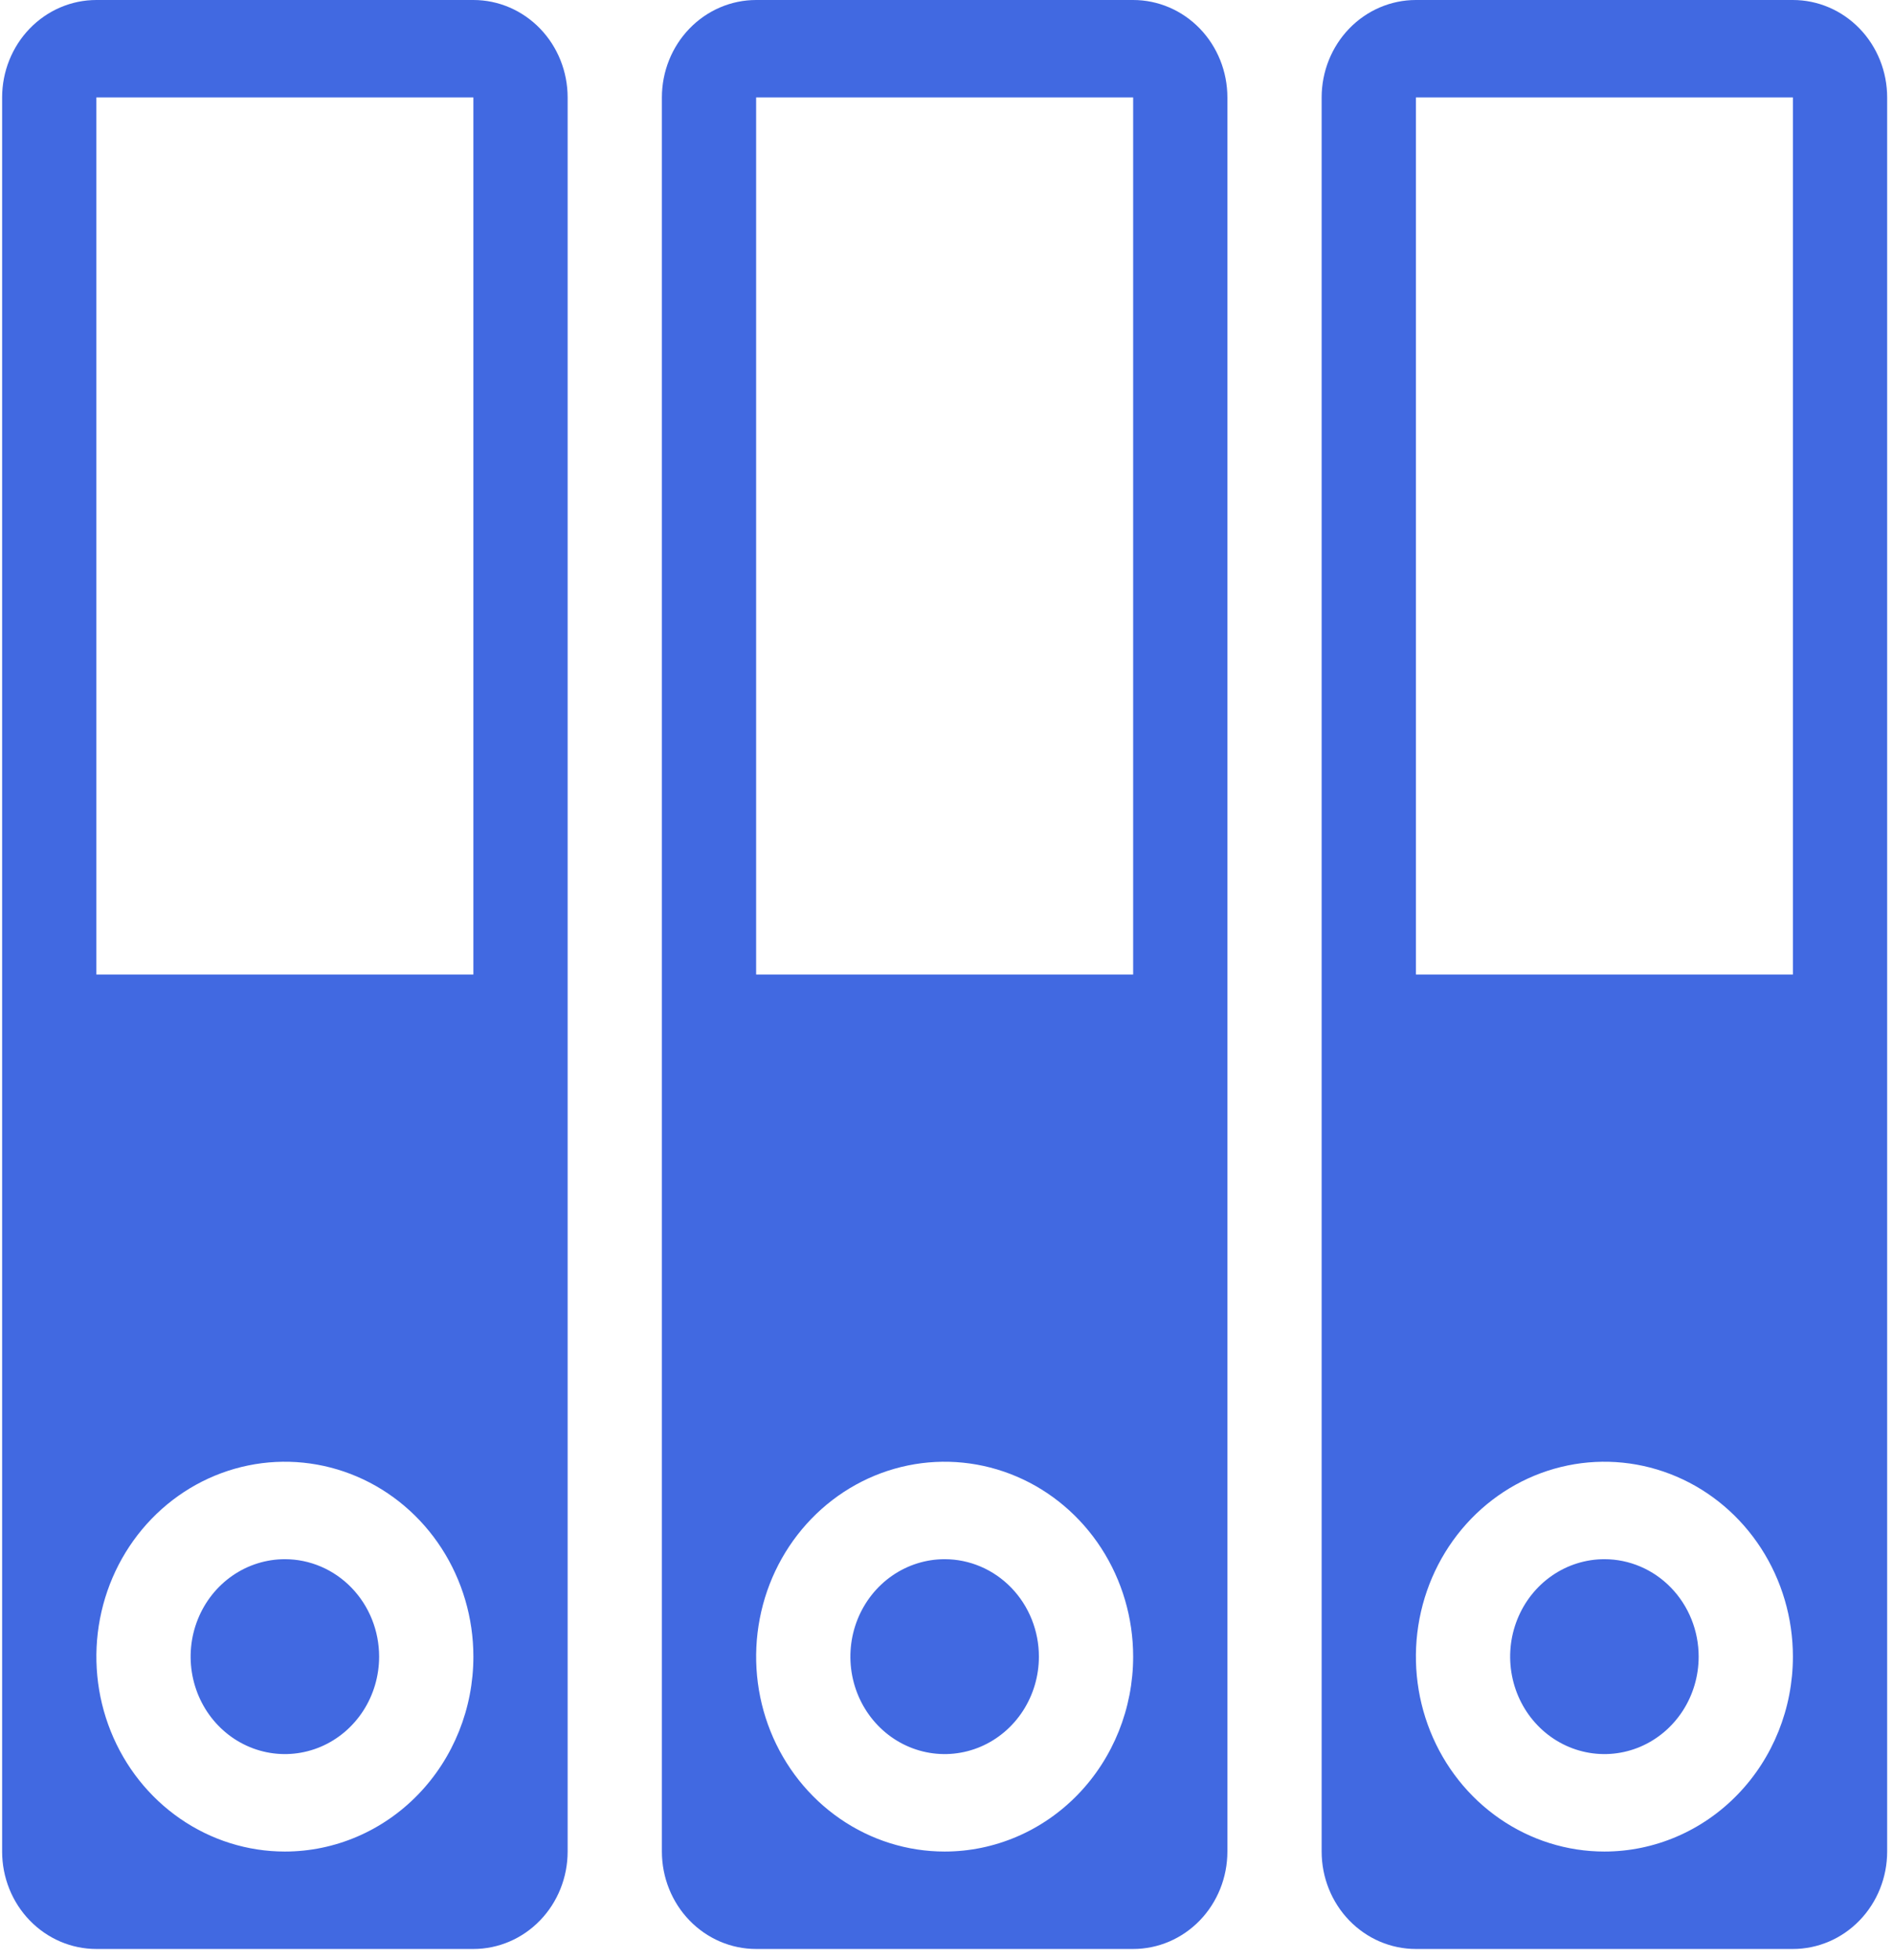 <svg width="115" height="119" viewBox="0 0 115 119" fill="none" xmlns="http://www.w3.org/2000/svg">
<path d="M28.758 0H5.855C4.336 0 2.88 0.623 1.806 1.733C0.732 2.843 0.129 4.347 0.129 5.917V112.417C0.129 113.986 0.732 115.491 1.806 116.6C2.88 117.71 4.336 118.333 5.855 118.333H28.758C30.277 118.333 31.733 117.71 32.807 116.6C33.881 115.491 34.484 113.986 34.484 112.417V5.917C34.484 4.347 33.881 2.843 32.807 1.733C31.733 0.623 30.277 0 28.758 0ZM17.306 112.417C15.041 112.417 12.828 111.723 10.944 110.422C9.061 109.122 7.593 107.274 6.727 105.112C5.86 102.95 5.633 100.57 6.075 98.275C6.517 95.979 7.607 93.871 9.209 92.216C10.81 90.561 12.851 89.434 15.072 88.977C17.294 88.521 19.596 88.755 21.689 89.651C23.781 90.546 25.57 92.063 26.828 94.009C28.086 95.955 28.758 98.243 28.758 100.583C28.758 103.722 27.552 106.732 25.404 108.951C23.256 111.17 20.344 112.417 17.306 112.417ZM28.758 59.167H5.855V5.917H28.758V59.167ZM23.032 100.583C23.032 101.754 22.696 102.897 22.067 103.87C21.438 104.843 20.544 105.602 19.498 106.05C18.451 106.497 17.3 106.615 16.189 106.386C15.079 106.158 14.059 105.595 13.258 104.767C12.457 103.94 11.912 102.885 11.691 101.738C11.47 100.59 11.583 99.4 12.017 98.319C12.45 97.238 13.184 96.314 14.125 95.664C15.067 95.014 16.174 94.667 17.306 94.667C18.825 94.667 20.281 95.29 21.355 96.4C22.429 97.509 23.032 99.014 23.032 100.583ZM68.839 0H45.935C44.417 0 42.961 0.623 41.887 1.733C40.813 2.843 40.21 4.347 40.21 5.917V112.417C40.21 113.986 40.813 115.491 41.887 116.6C42.961 117.71 44.417 118.333 45.935 118.333H68.839C70.357 118.333 71.814 117.71 72.888 116.6C73.961 115.491 74.564 113.986 74.564 112.417V5.917C74.564 4.347 73.961 2.843 72.888 1.733C71.814 0.623 70.357 0 68.839 0ZM57.387 112.417C55.122 112.417 52.908 111.723 51.025 110.422C49.142 109.122 47.674 107.274 46.807 105.112C45.94 102.95 45.714 100.57 46.156 98.275C46.597 95.979 47.688 93.871 49.29 92.216C50.891 90.561 52.932 89.434 55.153 88.977C57.374 88.521 59.677 88.755 61.769 89.651C63.862 90.546 65.65 92.063 66.909 94.009C68.167 95.955 68.839 98.243 68.839 100.583C68.839 103.722 67.632 106.732 65.485 108.951C63.337 111.17 60.424 112.417 57.387 112.417ZM68.839 59.167H45.935V5.917H68.839V59.167ZM63.113 100.583C63.113 101.754 62.777 102.897 62.148 103.87C61.519 104.843 60.624 105.602 59.578 106.05C58.532 106.497 57.381 106.615 56.27 106.386C55.159 106.158 54.139 105.595 53.338 104.767C52.538 103.94 51.992 102.885 51.771 101.738C51.55 100.59 51.664 99.4 52.097 98.319C52.531 97.238 53.264 96.314 54.206 95.664C55.148 95.014 56.255 94.667 57.387 94.667C58.906 94.667 60.362 95.29 61.436 96.4C62.51 97.509 63.113 99.014 63.113 100.583ZM108.919 0H86.016C84.498 0 83.041 0.623 81.967 1.733C80.894 2.843 80.29 4.347 80.29 5.917V112.417C80.29 113.986 80.894 115.491 81.967 116.6C83.041 117.71 84.498 118.333 86.016 118.333H108.919C110.438 118.333 111.894 117.71 112.968 116.6C114.042 115.491 114.645 113.986 114.645 112.417V5.917C114.645 4.347 114.042 2.843 112.968 1.733C111.894 0.623 110.438 0 108.919 0ZM97.468 112.417C95.203 112.417 92.989 111.723 91.106 110.422C89.222 109.122 87.755 107.274 86.888 105.112C86.021 102.95 85.794 100.57 86.236 98.275C86.678 95.979 87.769 93.871 89.37 92.216C90.972 90.561 93.012 89.434 95.234 88.977C97.455 88.521 99.758 88.755 101.85 89.651C103.943 90.546 105.731 92.063 106.989 94.009C108.248 95.955 108.919 98.243 108.919 100.583C108.919 103.722 107.713 106.732 105.565 108.951C103.418 111.17 100.505 112.417 97.468 112.417ZM108.919 59.167H86.016V5.917H108.919V59.167ZM103.194 100.583C103.194 101.754 102.858 102.897 102.229 103.87C101.599 104.843 100.705 105.602 99.659 106.05C98.613 106.497 97.461 106.615 96.351 106.386C95.24 106.158 94.22 105.595 93.419 104.767C92.618 103.94 92.073 102.885 91.852 101.738C91.631 100.59 91.744 99.4 92.178 98.319C92.611 97.238 93.345 96.314 94.287 95.664C95.228 95.014 96.335 94.667 97.468 94.667C98.986 94.667 100.443 95.29 101.516 96.4C102.59 97.509 103.194 99.014 103.194 100.583Z" fill="#4169E1"/>
</svg>
